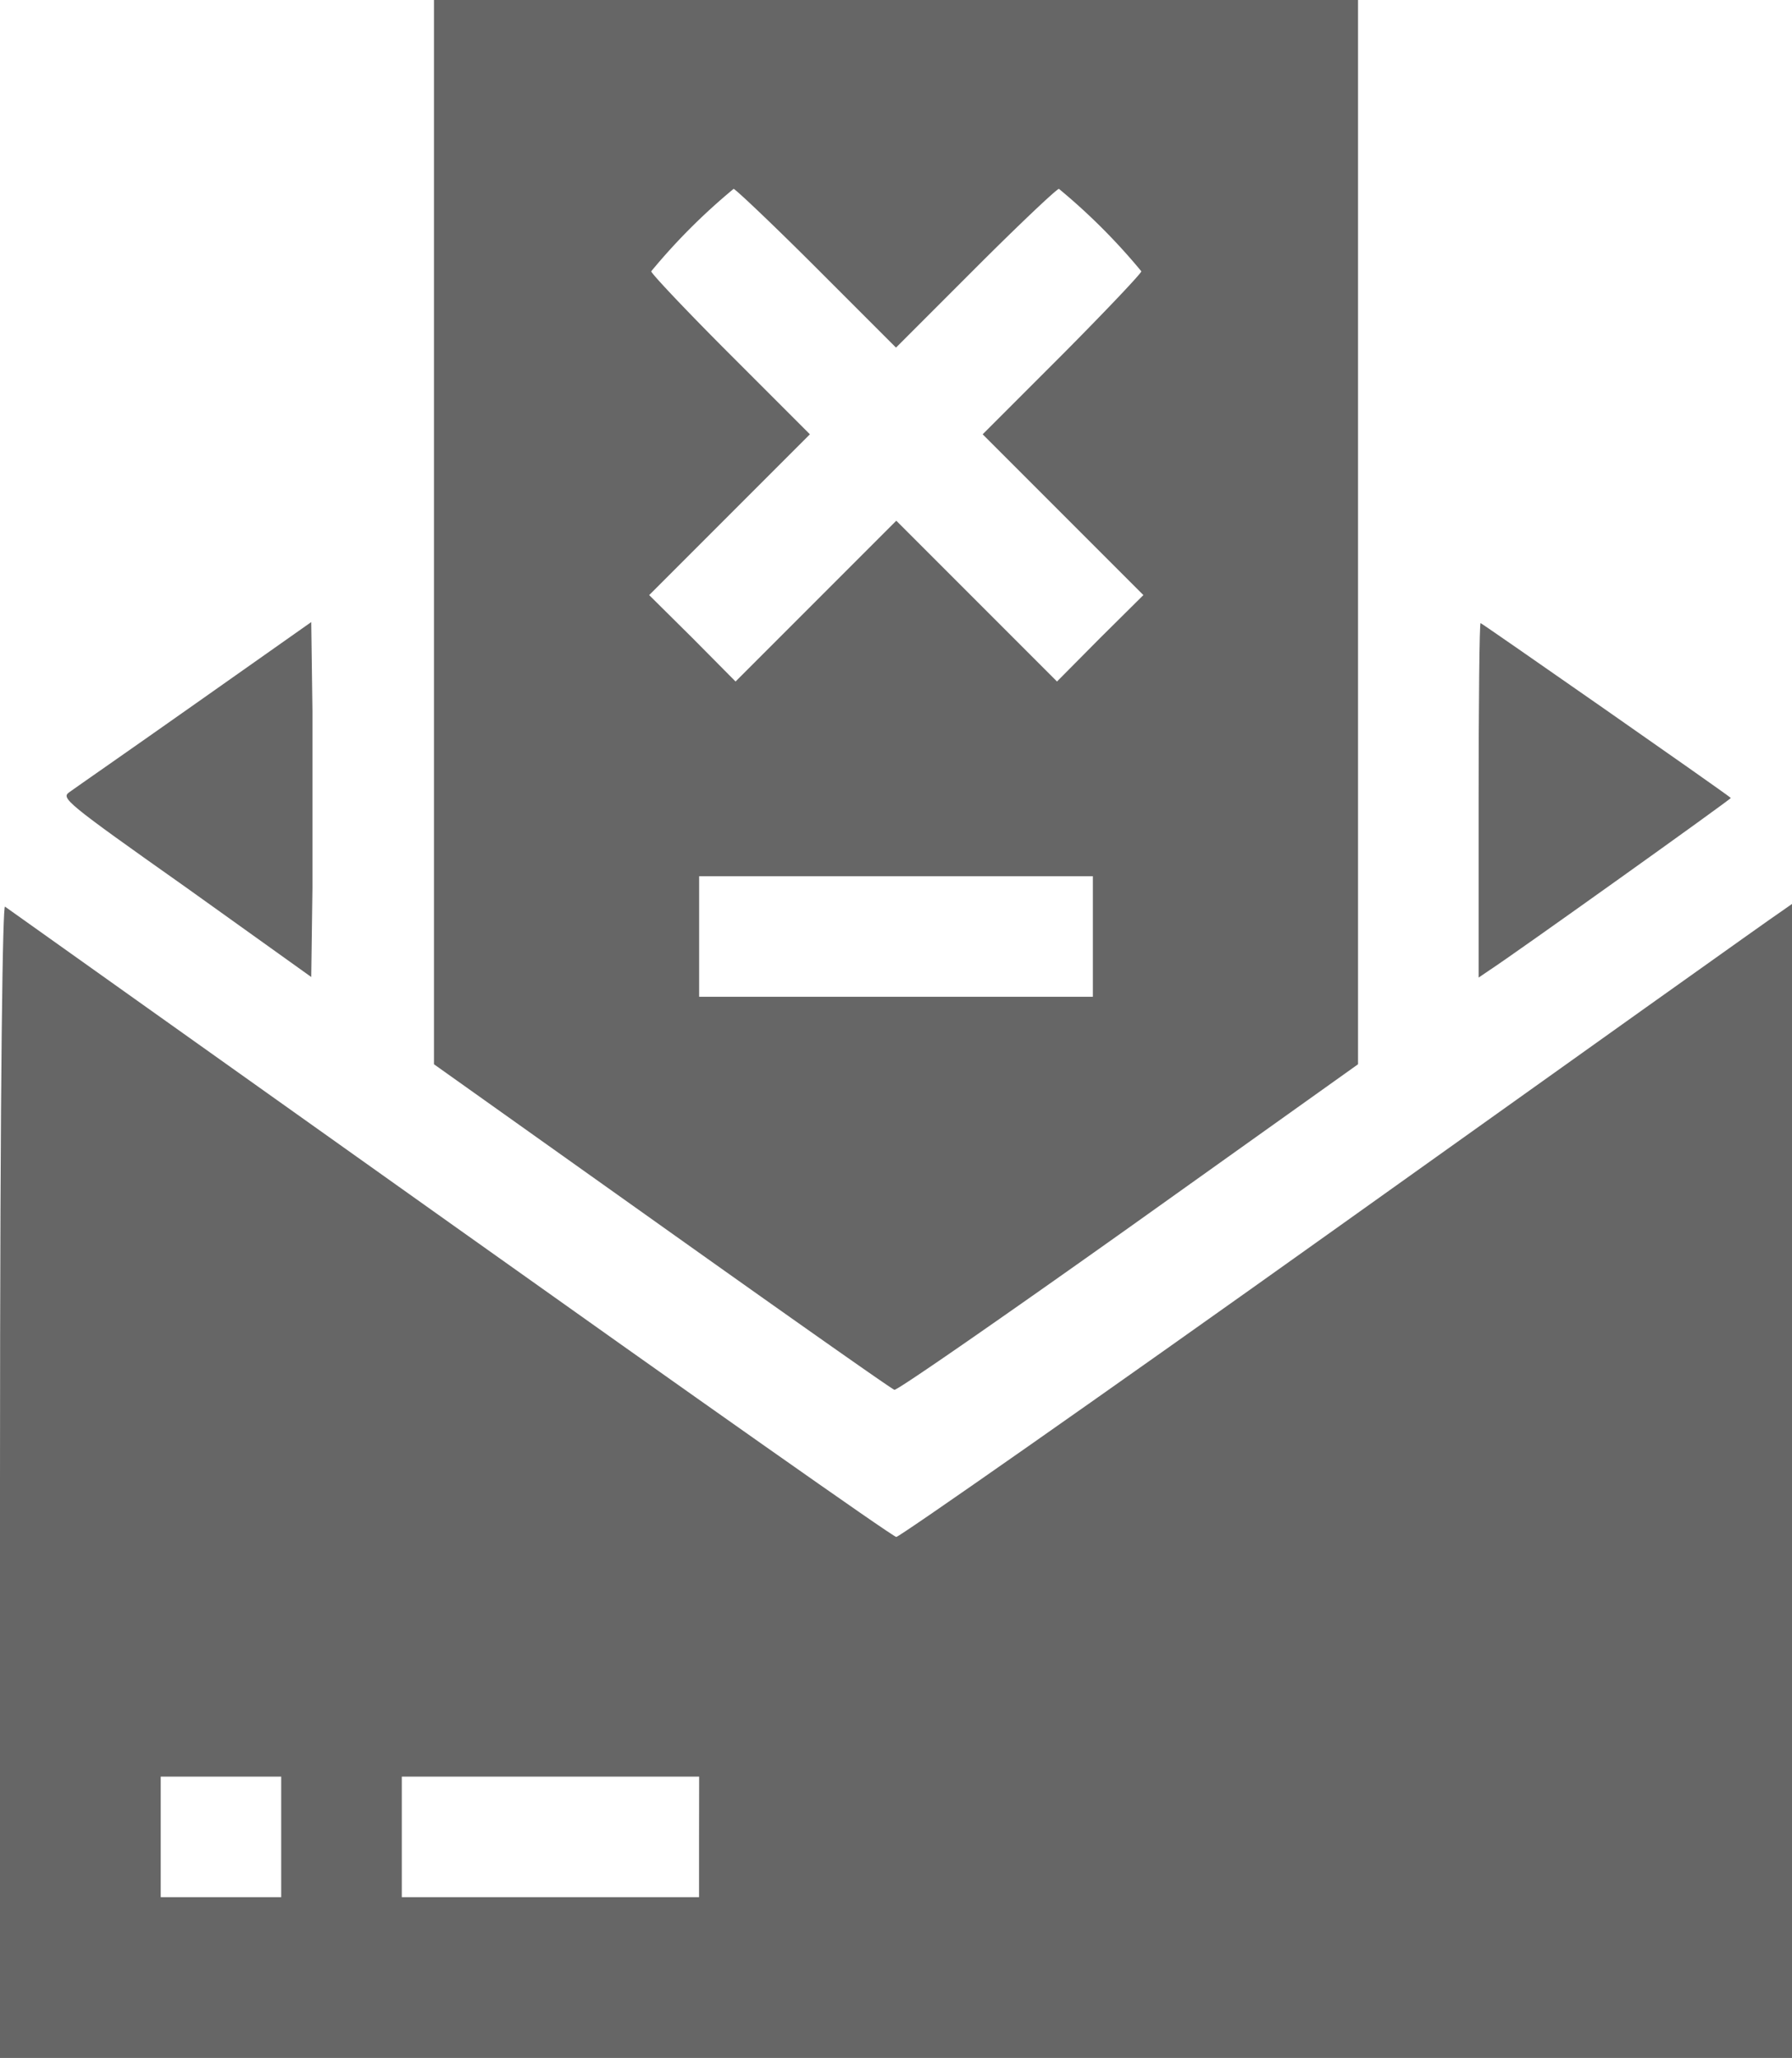 <svg xmlns="http://www.w3.org/2000/svg" width="19.334" height="22.195" viewBox="0 0 19.334 22.195">
  <g id="icon" class="icon" transform="translate(-33 512)">
    <path class="icon" id="Path_2011" data-name="Path 2011" d="M141-506.261v5.739l2.458,1.747c1.353.962,2.48,1.756,2.51,1.764s1.166-.78,2.527-1.747l2.475-1.764V-512H141Zm4.127-2.848.858.858.858-.858c.468-.468.876-.854.9-.854a6.621,6.621,0,0,1,.889.889c0,.022-.386.429-.854.9l-.858.858.867.867.867.867-.468.464-.464.468-.867-.867-.867-.867-.867.867-.867.867-.464-.468-.468-.464.867-.867.867-.867-.858-.858c-.468-.468-.854-.876-.854-.9a6.62,6.62,0,0,1,.889-.889C144.251-509.963,144.659-509.577,145.127-509.109Zm2.982,7.209v.65h-4.248v-1.3h4.248Z" transform="translate(-103.318)" fill="#666"/>
    <path class="icon" id="Path_2012" data-name="Path 2012" d="M50.982-356.316c-.689.486-1.3.91-1.353.949-.091.065-.056.1,1.257,1.027l1.352.967.013-.958c0-.525,0-1.383,0-1.912l-.013-.958Z" transform="translate(-15.88 -148.09)" fill="#666"/>
    <path class="icon" id="Path_2013" data-name="Path 2013" d="M401-355.088v1.912l.121-.082c.26-.169,2.61-1.847,2.6-1.855-.069-.061-2.688-1.886-2.7-1.886S401-356.142,401-355.088Z" transform="translate(-352.047 -148.281)" fill="#666"/>
    <path class="icon" id="Path_2014" data-name="Path 2014" d="M33-280.879v6.225H52.334V-287.1l-.117.082c-.069.043-2.228,1.582-4.8,3.416s-4.712,3.329-4.747,3.329-2.2-1.526-4.816-3.386-4.777-3.394-4.8-3.412S33-285.47,33-280.879Zm3.034,3.841v.65h-1.3v-1.3h1.3Zm4.508,0v.65H37.335v-1.3h3.208Z" transform="translate(0 -215.151)" fill="#666"/>
  </g>
</svg>
